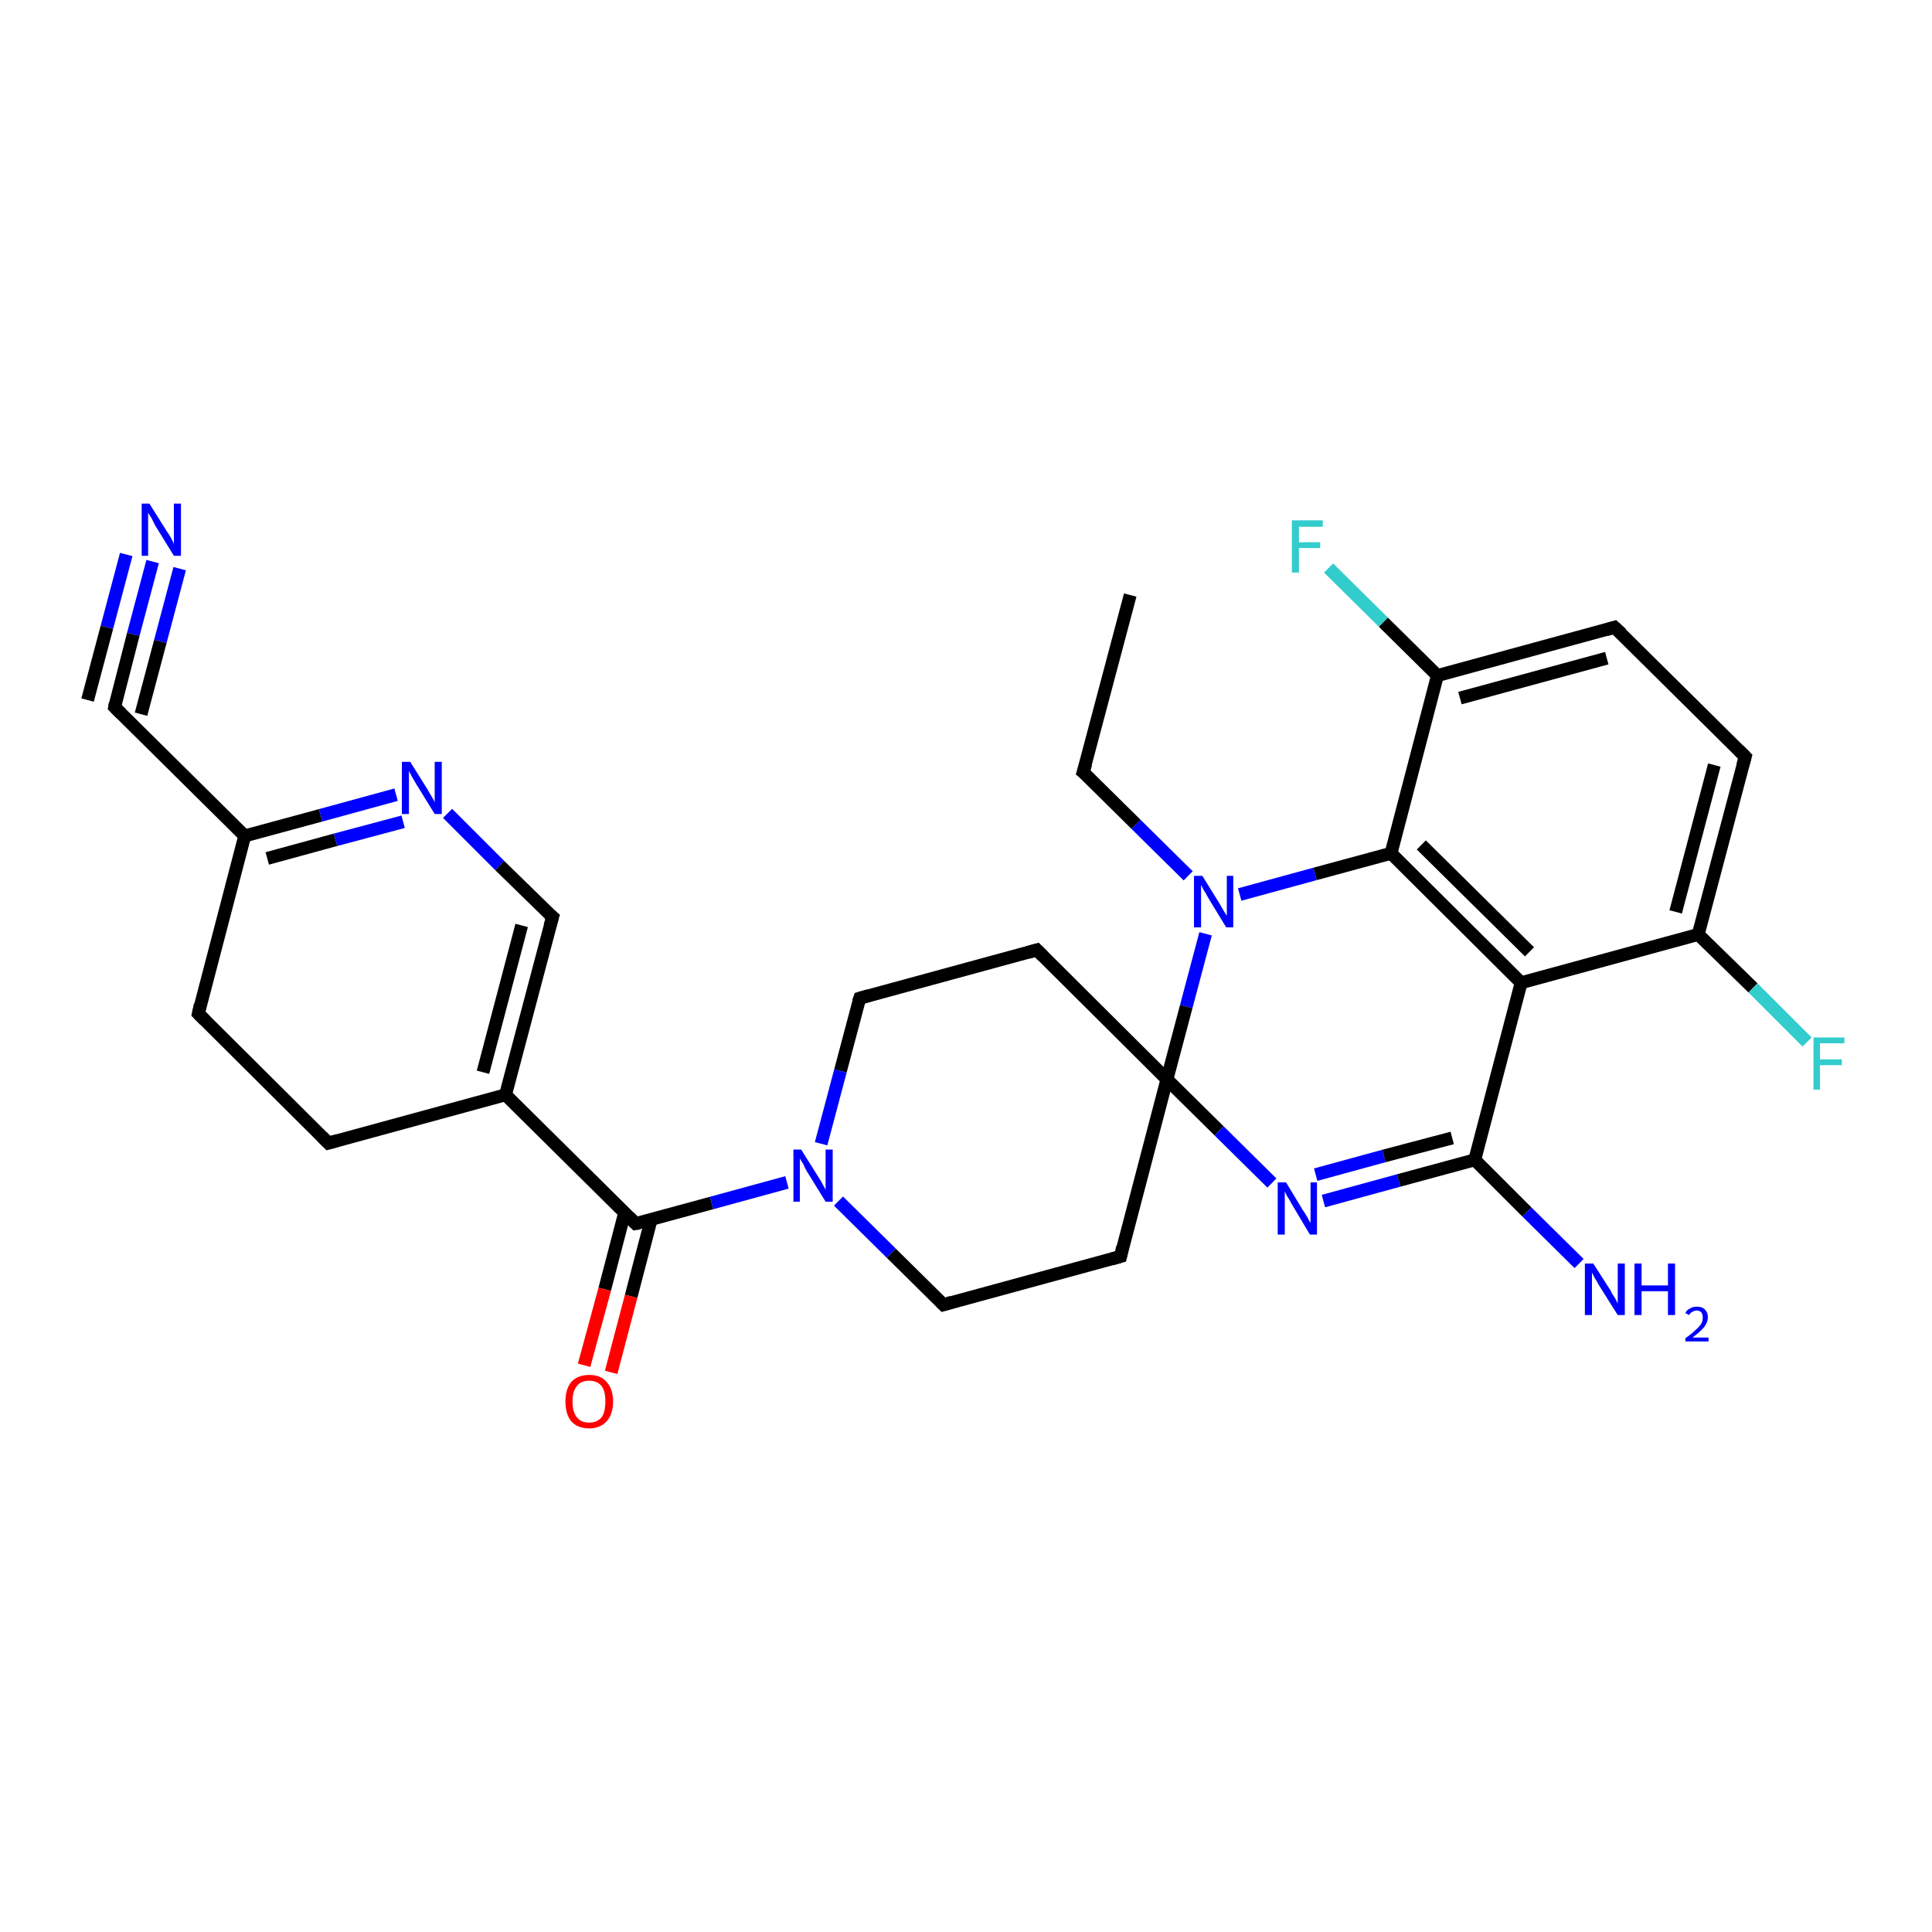 <?xml version='1.0' encoding='iso-8859-1'?>
<svg version='1.1' baseProfile='full'
              xmlns='http://www.w3.org/2000/svg'
                      xmlns:rdkit='http://www.rdkit.org/xml'
                      xmlns:xlink='http://www.w3.org/1999/xlink'
                  xml:space='preserve'
width='300px' height='300px' viewBox='0 0 300 300'>
<!-- END OF HEADER -->
<rect style='opacity:1.0;fill:#FFFFFF;stroke:none' width='300.0' height='300.0' x='0.0' y='0.0'> </rect>
<path class='bond-0 atom-0 atom-1' d='M 23.7,87.2 L 20.7,98.5' style='fill:none;fill-rule:evenodd;stroke:#0000FF;stroke-width:2.0px;stroke-linecap:butt;stroke-linejoin:miter;stroke-opacity:1' />
<path class='bond-0 atom-0 atom-1' d='M 20.7,98.5 L 17.8,109.8' style='fill:none;fill-rule:evenodd;stroke:#000000;stroke-width:2.0px;stroke-linecap:butt;stroke-linejoin:miter;stroke-opacity:1' />
<path class='bond-0 atom-0 atom-1' d='M 27.9,88.3 L 24.9,99.6' style='fill:none;fill-rule:evenodd;stroke:#0000FF;stroke-width:2.0px;stroke-linecap:butt;stroke-linejoin:miter;stroke-opacity:1' />
<path class='bond-0 atom-0 atom-1' d='M 24.9,99.6 L 21.9,110.9' style='fill:none;fill-rule:evenodd;stroke:#000000;stroke-width:2.0px;stroke-linecap:butt;stroke-linejoin:miter;stroke-opacity:1' />
<path class='bond-0 atom-0 atom-1' d='M 19.6,86.1 L 16.6,97.4' style='fill:none;fill-rule:evenodd;stroke:#0000FF;stroke-width:2.0px;stroke-linecap:butt;stroke-linejoin:miter;stroke-opacity:1' />
<path class='bond-0 atom-0 atom-1' d='M 16.6,97.4 L 13.6,108.7' style='fill:none;fill-rule:evenodd;stroke:#000000;stroke-width:2.0px;stroke-linecap:butt;stroke-linejoin:miter;stroke-opacity:1' />
<path class='bond-1 atom-1 atom-2' d='M 17.8,109.8 L 38.0,129.8' style='fill:none;fill-rule:evenodd;stroke:#000000;stroke-width:2.0px;stroke-linecap:butt;stroke-linejoin:miter;stroke-opacity:1' />
<path class='bond-2 atom-2 atom-3' d='M 38.0,129.8 L 49.8,126.6' style='fill:none;fill-rule:evenodd;stroke:#000000;stroke-width:2.0px;stroke-linecap:butt;stroke-linejoin:miter;stroke-opacity:1' />
<path class='bond-2 atom-2 atom-3' d='M 49.8,126.6 L 61.5,123.4' style='fill:none;fill-rule:evenodd;stroke:#0000FF;stroke-width:2.0px;stroke-linecap:butt;stroke-linejoin:miter;stroke-opacity:1' />
<path class='bond-2 atom-2 atom-3' d='M 41.5,133.3 L 52.1,130.4' style='fill:none;fill-rule:evenodd;stroke:#000000;stroke-width:2.0px;stroke-linecap:butt;stroke-linejoin:miter;stroke-opacity:1' />
<path class='bond-2 atom-2 atom-3' d='M 52.1,130.4 L 62.6,127.6' style='fill:none;fill-rule:evenodd;stroke:#0000FF;stroke-width:2.0px;stroke-linecap:butt;stroke-linejoin:miter;stroke-opacity:1' />
<path class='bond-3 atom-3 atom-4' d='M 69.5,126.3 L 77.6,134.4' style='fill:none;fill-rule:evenodd;stroke:#0000FF;stroke-width:2.0px;stroke-linecap:butt;stroke-linejoin:miter;stroke-opacity:1' />
<path class='bond-3 atom-3 atom-4' d='M 77.6,134.4 L 85.8,142.4' style='fill:none;fill-rule:evenodd;stroke:#000000;stroke-width:2.0px;stroke-linecap:butt;stroke-linejoin:miter;stroke-opacity:1' />
<path class='bond-4 atom-4 atom-5' d='M 85.8,142.4 L 78.5,170.0' style='fill:none;fill-rule:evenodd;stroke:#000000;stroke-width:2.0px;stroke-linecap:butt;stroke-linejoin:miter;stroke-opacity:1' />
<path class='bond-4 atom-4 atom-5' d='M 81.0,143.7 L 75.0,166.5' style='fill:none;fill-rule:evenodd;stroke:#000000;stroke-width:2.0px;stroke-linecap:butt;stroke-linejoin:miter;stroke-opacity:1' />
<path class='bond-5 atom-5 atom-6' d='M 78.5,170.0 L 98.7,190.0' style='fill:none;fill-rule:evenodd;stroke:#000000;stroke-width:2.0px;stroke-linecap:butt;stroke-linejoin:miter;stroke-opacity:1' />
<path class='bond-6 atom-6 atom-7' d='M 97.0,188.3 L 93.9,200.2' style='fill:none;fill-rule:evenodd;stroke:#000000;stroke-width:2.0px;stroke-linecap:butt;stroke-linejoin:miter;stroke-opacity:1' />
<path class='bond-6 atom-6 atom-7' d='M 93.9,200.2 L 90.7,212.0' style='fill:none;fill-rule:evenodd;stroke:#FF0000;stroke-width:2.0px;stroke-linecap:butt;stroke-linejoin:miter;stroke-opacity:1' />
<path class='bond-6 atom-6 atom-7' d='M 101.1,189.4 L 98.0,201.3' style='fill:none;fill-rule:evenodd;stroke:#000000;stroke-width:2.0px;stroke-linecap:butt;stroke-linejoin:miter;stroke-opacity:1' />
<path class='bond-6 atom-6 atom-7' d='M 98.0,201.3 L 94.9,213.1' style='fill:none;fill-rule:evenodd;stroke:#FF0000;stroke-width:2.0px;stroke-linecap:butt;stroke-linejoin:miter;stroke-opacity:1' />
<path class='bond-7 atom-6 atom-8' d='M 98.7,190.0 L 110.5,186.8' style='fill:none;fill-rule:evenodd;stroke:#000000;stroke-width:2.0px;stroke-linecap:butt;stroke-linejoin:miter;stroke-opacity:1' />
<path class='bond-7 atom-6 atom-8' d='M 110.5,186.8 L 122.2,183.6' style='fill:none;fill-rule:evenodd;stroke:#0000FF;stroke-width:2.0px;stroke-linecap:butt;stroke-linejoin:miter;stroke-opacity:1' />
<path class='bond-8 atom-8 atom-9' d='M 130.2,186.5 L 138.4,194.6' style='fill:none;fill-rule:evenodd;stroke:#0000FF;stroke-width:2.0px;stroke-linecap:butt;stroke-linejoin:miter;stroke-opacity:1' />
<path class='bond-8 atom-8 atom-9' d='M 138.4,194.6 L 146.5,202.6' style='fill:none;fill-rule:evenodd;stroke:#000000;stroke-width:2.0px;stroke-linecap:butt;stroke-linejoin:miter;stroke-opacity:1' />
<path class='bond-9 atom-9 atom-10' d='M 146.5,202.6 L 174.0,195.1' style='fill:none;fill-rule:evenodd;stroke:#000000;stroke-width:2.0px;stroke-linecap:butt;stroke-linejoin:miter;stroke-opacity:1' />
<path class='bond-10 atom-10 atom-11' d='M 174.0,195.1 L 181.2,167.6' style='fill:none;fill-rule:evenodd;stroke:#000000;stroke-width:2.0px;stroke-linecap:butt;stroke-linejoin:miter;stroke-opacity:1' />
<path class='bond-11 atom-11 atom-12' d='M 181.2,167.6 L 189.3,175.6' style='fill:none;fill-rule:evenodd;stroke:#000000;stroke-width:2.0px;stroke-linecap:butt;stroke-linejoin:miter;stroke-opacity:1' />
<path class='bond-11 atom-11 atom-12' d='M 189.3,175.6 L 197.5,183.7' style='fill:none;fill-rule:evenodd;stroke:#0000FF;stroke-width:2.0px;stroke-linecap:butt;stroke-linejoin:miter;stroke-opacity:1' />
<path class='bond-12 atom-12 atom-13' d='M 205.5,186.5 L 217.2,183.3' style='fill:none;fill-rule:evenodd;stroke:#0000FF;stroke-width:2.0px;stroke-linecap:butt;stroke-linejoin:miter;stroke-opacity:1' />
<path class='bond-12 atom-12 atom-13' d='M 217.2,183.3 L 229.0,180.1' style='fill:none;fill-rule:evenodd;stroke:#000000;stroke-width:2.0px;stroke-linecap:butt;stroke-linejoin:miter;stroke-opacity:1' />
<path class='bond-12 atom-12 atom-13' d='M 204.3,182.4 L 214.9,179.5' style='fill:none;fill-rule:evenodd;stroke:#0000FF;stroke-width:2.0px;stroke-linecap:butt;stroke-linejoin:miter;stroke-opacity:1' />
<path class='bond-12 atom-12 atom-13' d='M 214.9,179.5 L 225.5,176.7' style='fill:none;fill-rule:evenodd;stroke:#000000;stroke-width:2.0px;stroke-linecap:butt;stroke-linejoin:miter;stroke-opacity:1' />
<path class='bond-13 atom-13 atom-14' d='M 229.0,180.1 L 236.2,152.6' style='fill:none;fill-rule:evenodd;stroke:#000000;stroke-width:2.0px;stroke-linecap:butt;stroke-linejoin:miter;stroke-opacity:1' />
<path class='bond-14 atom-14 atom-15' d='M 236.2,152.6 L 216.0,132.5' style='fill:none;fill-rule:evenodd;stroke:#000000;stroke-width:2.0px;stroke-linecap:butt;stroke-linejoin:miter;stroke-opacity:1' />
<path class='bond-14 atom-14 atom-15' d='M 237.5,147.8 L 220.7,131.2' style='fill:none;fill-rule:evenodd;stroke:#000000;stroke-width:2.0px;stroke-linecap:butt;stroke-linejoin:miter;stroke-opacity:1' />
<path class='bond-15 atom-15 atom-16' d='M 216.0,132.5 L 223.2,104.9' style='fill:none;fill-rule:evenodd;stroke:#000000;stroke-width:2.0px;stroke-linecap:butt;stroke-linejoin:miter;stroke-opacity:1' />
<path class='bond-16 atom-16 atom-17' d='M 223.2,104.9 L 214.8,96.6' style='fill:none;fill-rule:evenodd;stroke:#000000;stroke-width:2.0px;stroke-linecap:butt;stroke-linejoin:miter;stroke-opacity:1' />
<path class='bond-16 atom-16 atom-17' d='M 214.8,96.6 L 206.3,88.2' style='fill:none;fill-rule:evenodd;stroke:#33CCCC;stroke-width:2.0px;stroke-linecap:butt;stroke-linejoin:miter;stroke-opacity:1' />
<path class='bond-17 atom-16 atom-18' d='M 223.2,104.9 L 250.7,97.4' style='fill:none;fill-rule:evenodd;stroke:#000000;stroke-width:2.0px;stroke-linecap:butt;stroke-linejoin:miter;stroke-opacity:1' />
<path class='bond-17 atom-16 atom-18' d='M 226.7,108.4 L 249.5,102.2' style='fill:none;fill-rule:evenodd;stroke:#000000;stroke-width:2.0px;stroke-linecap:butt;stroke-linejoin:miter;stroke-opacity:1' />
<path class='bond-18 atom-18 atom-19' d='M 250.7,97.4 L 271.0,117.5' style='fill:none;fill-rule:evenodd;stroke:#000000;stroke-width:2.0px;stroke-linecap:butt;stroke-linejoin:miter;stroke-opacity:1' />
<path class='bond-19 atom-19 atom-20' d='M 271.0,117.5 L 263.7,145.1' style='fill:none;fill-rule:evenodd;stroke:#000000;stroke-width:2.0px;stroke-linecap:butt;stroke-linejoin:miter;stroke-opacity:1' />
<path class='bond-19 atom-19 atom-20' d='M 266.2,118.8 L 260.2,141.6' style='fill:none;fill-rule:evenodd;stroke:#000000;stroke-width:2.0px;stroke-linecap:butt;stroke-linejoin:miter;stroke-opacity:1' />
<path class='bond-20 atom-20 atom-21' d='M 263.7,145.1 L 272.2,153.4' style='fill:none;fill-rule:evenodd;stroke:#000000;stroke-width:2.0px;stroke-linecap:butt;stroke-linejoin:miter;stroke-opacity:1' />
<path class='bond-20 atom-20 atom-21' d='M 272.2,153.4 L 280.6,161.8' style='fill:none;fill-rule:evenodd;stroke:#33CCCC;stroke-width:2.0px;stroke-linecap:butt;stroke-linejoin:miter;stroke-opacity:1' />
<path class='bond-21 atom-15 atom-22' d='M 216.0,132.5 L 204.2,135.7' style='fill:none;fill-rule:evenodd;stroke:#000000;stroke-width:2.0px;stroke-linecap:butt;stroke-linejoin:miter;stroke-opacity:1' />
<path class='bond-21 atom-15 atom-22' d='M 204.2,135.7 L 192.5,138.9' style='fill:none;fill-rule:evenodd;stroke:#0000FF;stroke-width:2.0px;stroke-linecap:butt;stroke-linejoin:miter;stroke-opacity:1' />
<path class='bond-22 atom-22 atom-23' d='M 184.5,136.0 L 176.4,128.0' style='fill:none;fill-rule:evenodd;stroke:#0000FF;stroke-width:2.0px;stroke-linecap:butt;stroke-linejoin:miter;stroke-opacity:1' />
<path class='bond-22 atom-22 atom-23' d='M 176.4,128.0 L 168.2,119.9' style='fill:none;fill-rule:evenodd;stroke:#000000;stroke-width:2.0px;stroke-linecap:butt;stroke-linejoin:miter;stroke-opacity:1' />
<path class='bond-23 atom-23 atom-24' d='M 168.2,119.9 L 175.5,92.4' style='fill:none;fill-rule:evenodd;stroke:#000000;stroke-width:2.0px;stroke-linecap:butt;stroke-linejoin:miter;stroke-opacity:1' />
<path class='bond-24 atom-13 atom-25' d='M 229.0,180.1 L 237.1,188.2' style='fill:none;fill-rule:evenodd;stroke:#000000;stroke-width:2.0px;stroke-linecap:butt;stroke-linejoin:miter;stroke-opacity:1' />
<path class='bond-24 atom-13 atom-25' d='M 237.1,188.2 L 245.2,196.2' style='fill:none;fill-rule:evenodd;stroke:#0000FF;stroke-width:2.0px;stroke-linecap:butt;stroke-linejoin:miter;stroke-opacity:1' />
<path class='bond-25 atom-11 atom-26' d='M 181.2,167.6 L 161.0,147.5' style='fill:none;fill-rule:evenodd;stroke:#000000;stroke-width:2.0px;stroke-linecap:butt;stroke-linejoin:miter;stroke-opacity:1' />
<path class='bond-26 atom-26 atom-27' d='M 161.0,147.5 L 133.5,155.0' style='fill:none;fill-rule:evenodd;stroke:#000000;stroke-width:2.0px;stroke-linecap:butt;stroke-linejoin:miter;stroke-opacity:1' />
<path class='bond-27 atom-5 atom-28' d='M 78.5,170.0 L 51.0,177.5' style='fill:none;fill-rule:evenodd;stroke:#000000;stroke-width:2.0px;stroke-linecap:butt;stroke-linejoin:miter;stroke-opacity:1' />
<path class='bond-28 atom-28 atom-29' d='M 51.0,177.5 L 30.8,157.4' style='fill:none;fill-rule:evenodd;stroke:#000000;stroke-width:2.0px;stroke-linecap:butt;stroke-linejoin:miter;stroke-opacity:1' />
<path class='bond-29 atom-20 atom-14' d='M 263.7,145.1 L 236.2,152.6' style='fill:none;fill-rule:evenodd;stroke:#000000;stroke-width:2.0px;stroke-linecap:butt;stroke-linejoin:miter;stroke-opacity:1' />
<path class='bond-30 atom-22 atom-11' d='M 187.2,145.0 L 184.2,156.3' style='fill:none;fill-rule:evenodd;stroke:#0000FF;stroke-width:2.0px;stroke-linecap:butt;stroke-linejoin:miter;stroke-opacity:1' />
<path class='bond-30 atom-22 atom-11' d='M 184.2,156.3 L 181.2,167.6' style='fill:none;fill-rule:evenodd;stroke:#000000;stroke-width:2.0px;stroke-linecap:butt;stroke-linejoin:miter;stroke-opacity:1' />
<path class='bond-31 atom-27 atom-8' d='M 133.5,155.0 L 130.5,166.3' style='fill:none;fill-rule:evenodd;stroke:#000000;stroke-width:2.0px;stroke-linecap:butt;stroke-linejoin:miter;stroke-opacity:1' />
<path class='bond-31 atom-27 atom-8' d='M 130.5,166.3 L 127.5,177.6' style='fill:none;fill-rule:evenodd;stroke:#0000FF;stroke-width:2.0px;stroke-linecap:butt;stroke-linejoin:miter;stroke-opacity:1' />
<path class='bond-32 atom-29 atom-2' d='M 30.8,157.4 L 38.0,129.8' style='fill:none;fill-rule:evenodd;stroke:#000000;stroke-width:2.0px;stroke-linecap:butt;stroke-linejoin:miter;stroke-opacity:1' />
<path d='M 17.9,109.2 L 17.8,109.8 L 18.8,110.8' style='fill:none;stroke:#000000;stroke-width:2.0px;stroke-linecap:butt;stroke-linejoin:miter;stroke-opacity:1;' />
<path d='M 85.3,142.0 L 85.8,142.4 L 85.4,143.8' style='fill:none;stroke:#000000;stroke-width:2.0px;stroke-linecap:butt;stroke-linejoin:miter;stroke-opacity:1;' />
<path d='M 97.7,189.0 L 98.7,190.0 L 99.3,189.9' style='fill:none;stroke:#000000;stroke-width:2.0px;stroke-linecap:butt;stroke-linejoin:miter;stroke-opacity:1;' />
<path d='M 146.1,202.2 L 146.5,202.6 L 147.8,202.2' style='fill:none;stroke:#000000;stroke-width:2.0px;stroke-linecap:butt;stroke-linejoin:miter;stroke-opacity:1;' />
<path d='M 172.6,195.5 L 174.0,195.1 L 174.3,193.7' style='fill:none;stroke:#000000;stroke-width:2.0px;stroke-linecap:butt;stroke-linejoin:miter;stroke-opacity:1;' />
<path d='M 249.4,97.8 L 250.7,97.4 L 251.8,98.4' style='fill:none;stroke:#000000;stroke-width:2.0px;stroke-linecap:butt;stroke-linejoin:miter;stroke-opacity:1;' />
<path d='M 270.0,116.5 L 271.0,117.5 L 270.6,118.9' style='fill:none;stroke:#000000;stroke-width:2.0px;stroke-linecap:butt;stroke-linejoin:miter;stroke-opacity:1;' />
<path d='M 168.7,120.3 L 168.2,119.9 L 168.6,118.6' style='fill:none;stroke:#000000;stroke-width:2.0px;stroke-linecap:butt;stroke-linejoin:miter;stroke-opacity:1;' />
<path d='M 162.0,148.5 L 161.0,147.5 L 159.6,147.9' style='fill:none;stroke:#000000;stroke-width:2.0px;stroke-linecap:butt;stroke-linejoin:miter;stroke-opacity:1;' />
<path d='M 134.9,154.6 L 133.5,155.0 L 133.3,155.6' style='fill:none;stroke:#000000;stroke-width:2.0px;stroke-linecap:butt;stroke-linejoin:miter;stroke-opacity:1;' />
<path d='M 52.4,177.1 L 51.0,177.5 L 50.0,176.5' style='fill:none;stroke:#000000;stroke-width:2.0px;stroke-linecap:butt;stroke-linejoin:miter;stroke-opacity:1;' />
<path d='M 31.8,158.4 L 30.8,157.4 L 31.1,156.0' style='fill:none;stroke:#000000;stroke-width:2.0px;stroke-linecap:butt;stroke-linejoin:miter;stroke-opacity:1;' />
<path class='atom-0' d='M 23.2 78.2
L 25.9 82.5
Q 26.2 82.9, 26.6 83.6
Q 27.0 84.4, 27.0 84.5
L 27.0 78.2
L 28.1 78.2
L 28.1 86.3
L 27.0 86.3
L 24.1 81.6
Q 23.8 81.0, 23.5 80.4
Q 23.1 79.8, 23.0 79.6
L 23.0 86.3
L 22.0 86.3
L 22.0 78.2
L 23.2 78.2
' fill='#0000FF'/>
<path class='atom-3' d='M 63.7 118.3
L 66.4 122.6
Q 66.6 123.0, 67.1 123.8
Q 67.5 124.5, 67.5 124.6
L 67.5 118.3
L 68.6 118.3
L 68.6 126.4
L 67.5 126.4
L 64.6 121.7
Q 64.3 121.2, 63.9 120.5
Q 63.6 119.9, 63.5 119.7
L 63.5 126.4
L 62.4 126.4
L 62.4 118.3
L 63.7 118.3
' fill='#0000FF'/>
<path class='atom-7' d='M 87.8 217.6
Q 87.8 215.7, 88.7 214.6
Q 89.7 213.5, 91.5 213.5
Q 93.3 213.5, 94.2 214.6
Q 95.2 215.7, 95.2 217.6
Q 95.2 219.6, 94.2 220.7
Q 93.2 221.8, 91.5 221.8
Q 89.7 221.8, 88.7 220.7
Q 87.8 219.6, 87.8 217.6
M 91.5 220.9
Q 92.7 220.9, 93.4 220.1
Q 94.0 219.3, 94.0 217.6
Q 94.0 216.0, 93.4 215.2
Q 92.7 214.4, 91.5 214.4
Q 90.2 214.4, 89.6 215.2
Q 88.9 216.0, 88.9 217.6
Q 88.9 219.3, 89.6 220.1
Q 90.2 220.9, 91.5 220.9
' fill='#FF0000'/>
<path class='atom-8' d='M 124.4 178.5
L 127.1 182.8
Q 127.4 183.2, 127.8 184.0
Q 128.2 184.7, 128.2 184.8
L 128.2 178.5
L 129.3 178.5
L 129.3 186.6
L 128.2 186.6
L 125.3 181.9
Q 125.0 181.4, 124.7 180.7
Q 124.3 180.1, 124.2 179.9
L 124.2 186.6
L 123.2 186.6
L 123.2 178.5
L 124.4 178.5
' fill='#0000FF'/>
<path class='atom-12' d='M 199.7 183.6
L 202.3 187.9
Q 202.6 188.3, 203.0 189.0
Q 203.4 189.8, 203.5 189.9
L 203.5 183.6
L 204.5 183.6
L 204.5 191.7
L 203.4 191.7
L 200.6 187.0
Q 200.3 186.4, 199.9 185.8
Q 199.6 185.2, 199.5 185.0
L 199.5 191.7
L 198.4 191.7
L 198.4 183.6
L 199.7 183.6
' fill='#0000FF'/>
<path class='atom-17' d='M 200.6 80.8
L 205.4 80.8
L 205.4 81.8
L 201.7 81.8
L 201.7 84.2
L 205.0 84.2
L 205.0 85.1
L 201.7 85.1
L 201.7 88.9
L 200.6 88.9
L 200.6 80.8
' fill='#33CCCC'/>
<path class='atom-21' d='M 281.6 161.1
L 286.4 161.1
L 286.4 162.0
L 282.6 162.0
L 282.6 164.5
L 286.0 164.5
L 286.0 165.4
L 282.6 165.4
L 282.6 169.2
L 281.6 169.2
L 281.6 161.1
' fill='#33CCCC'/>
<path class='atom-22' d='M 186.7 136.0
L 189.3 140.2
Q 189.6 140.7, 190.0 141.4
Q 190.5 142.2, 190.5 142.2
L 190.5 136.0
L 191.5 136.0
L 191.5 144.0
L 190.4 144.0
L 187.6 139.4
Q 187.3 138.8, 186.9 138.2
Q 186.6 137.6, 186.5 137.4
L 186.5 144.0
L 185.4 144.0
L 185.4 136.0
L 186.7 136.0
' fill='#0000FF'/>
<path class='atom-25' d='M 247.4 196.2
L 250.1 200.4
Q 250.3 200.9, 250.8 201.6
Q 251.2 202.4, 251.2 202.4
L 251.2 196.2
L 252.3 196.2
L 252.3 204.2
L 251.2 204.2
L 248.3 199.6
Q 248.0 199.0, 247.6 198.4
Q 247.3 197.8, 247.2 197.6
L 247.2 204.2
L 246.1 204.2
L 246.1 196.2
L 247.4 196.2
' fill='#0000FF'/>
<path class='atom-25' d='M 253.8 196.2
L 254.9 196.2
L 254.9 199.6
L 259.0 199.6
L 259.0 196.2
L 260.1 196.2
L 260.1 204.2
L 259.0 204.2
L 259.0 200.5
L 254.9 200.5
L 254.9 204.2
L 253.8 204.2
L 253.8 196.2
' fill='#0000FF'/>
<path class='atom-25' d='M 261.7 203.9
Q 261.9 203.4, 262.4 203.2
Q 262.8 202.9, 263.5 202.9
Q 264.3 202.9, 264.7 203.3
Q 265.2 203.8, 265.2 204.5
Q 265.2 205.3, 264.6 206.1
Q 264.0 206.8, 262.8 207.7
L 265.3 207.7
L 265.3 208.3
L 261.7 208.3
L 261.7 207.8
Q 262.7 207.1, 263.3 206.5
Q 263.9 206.0, 264.2 205.5
Q 264.4 205.1, 264.4 204.6
Q 264.4 204.1, 264.2 203.8
Q 263.9 203.5, 263.5 203.5
Q 263.1 203.5, 262.8 203.7
Q 262.5 203.8, 262.3 204.2
L 261.7 203.9
' fill='#0000FF'/>
</svg>

